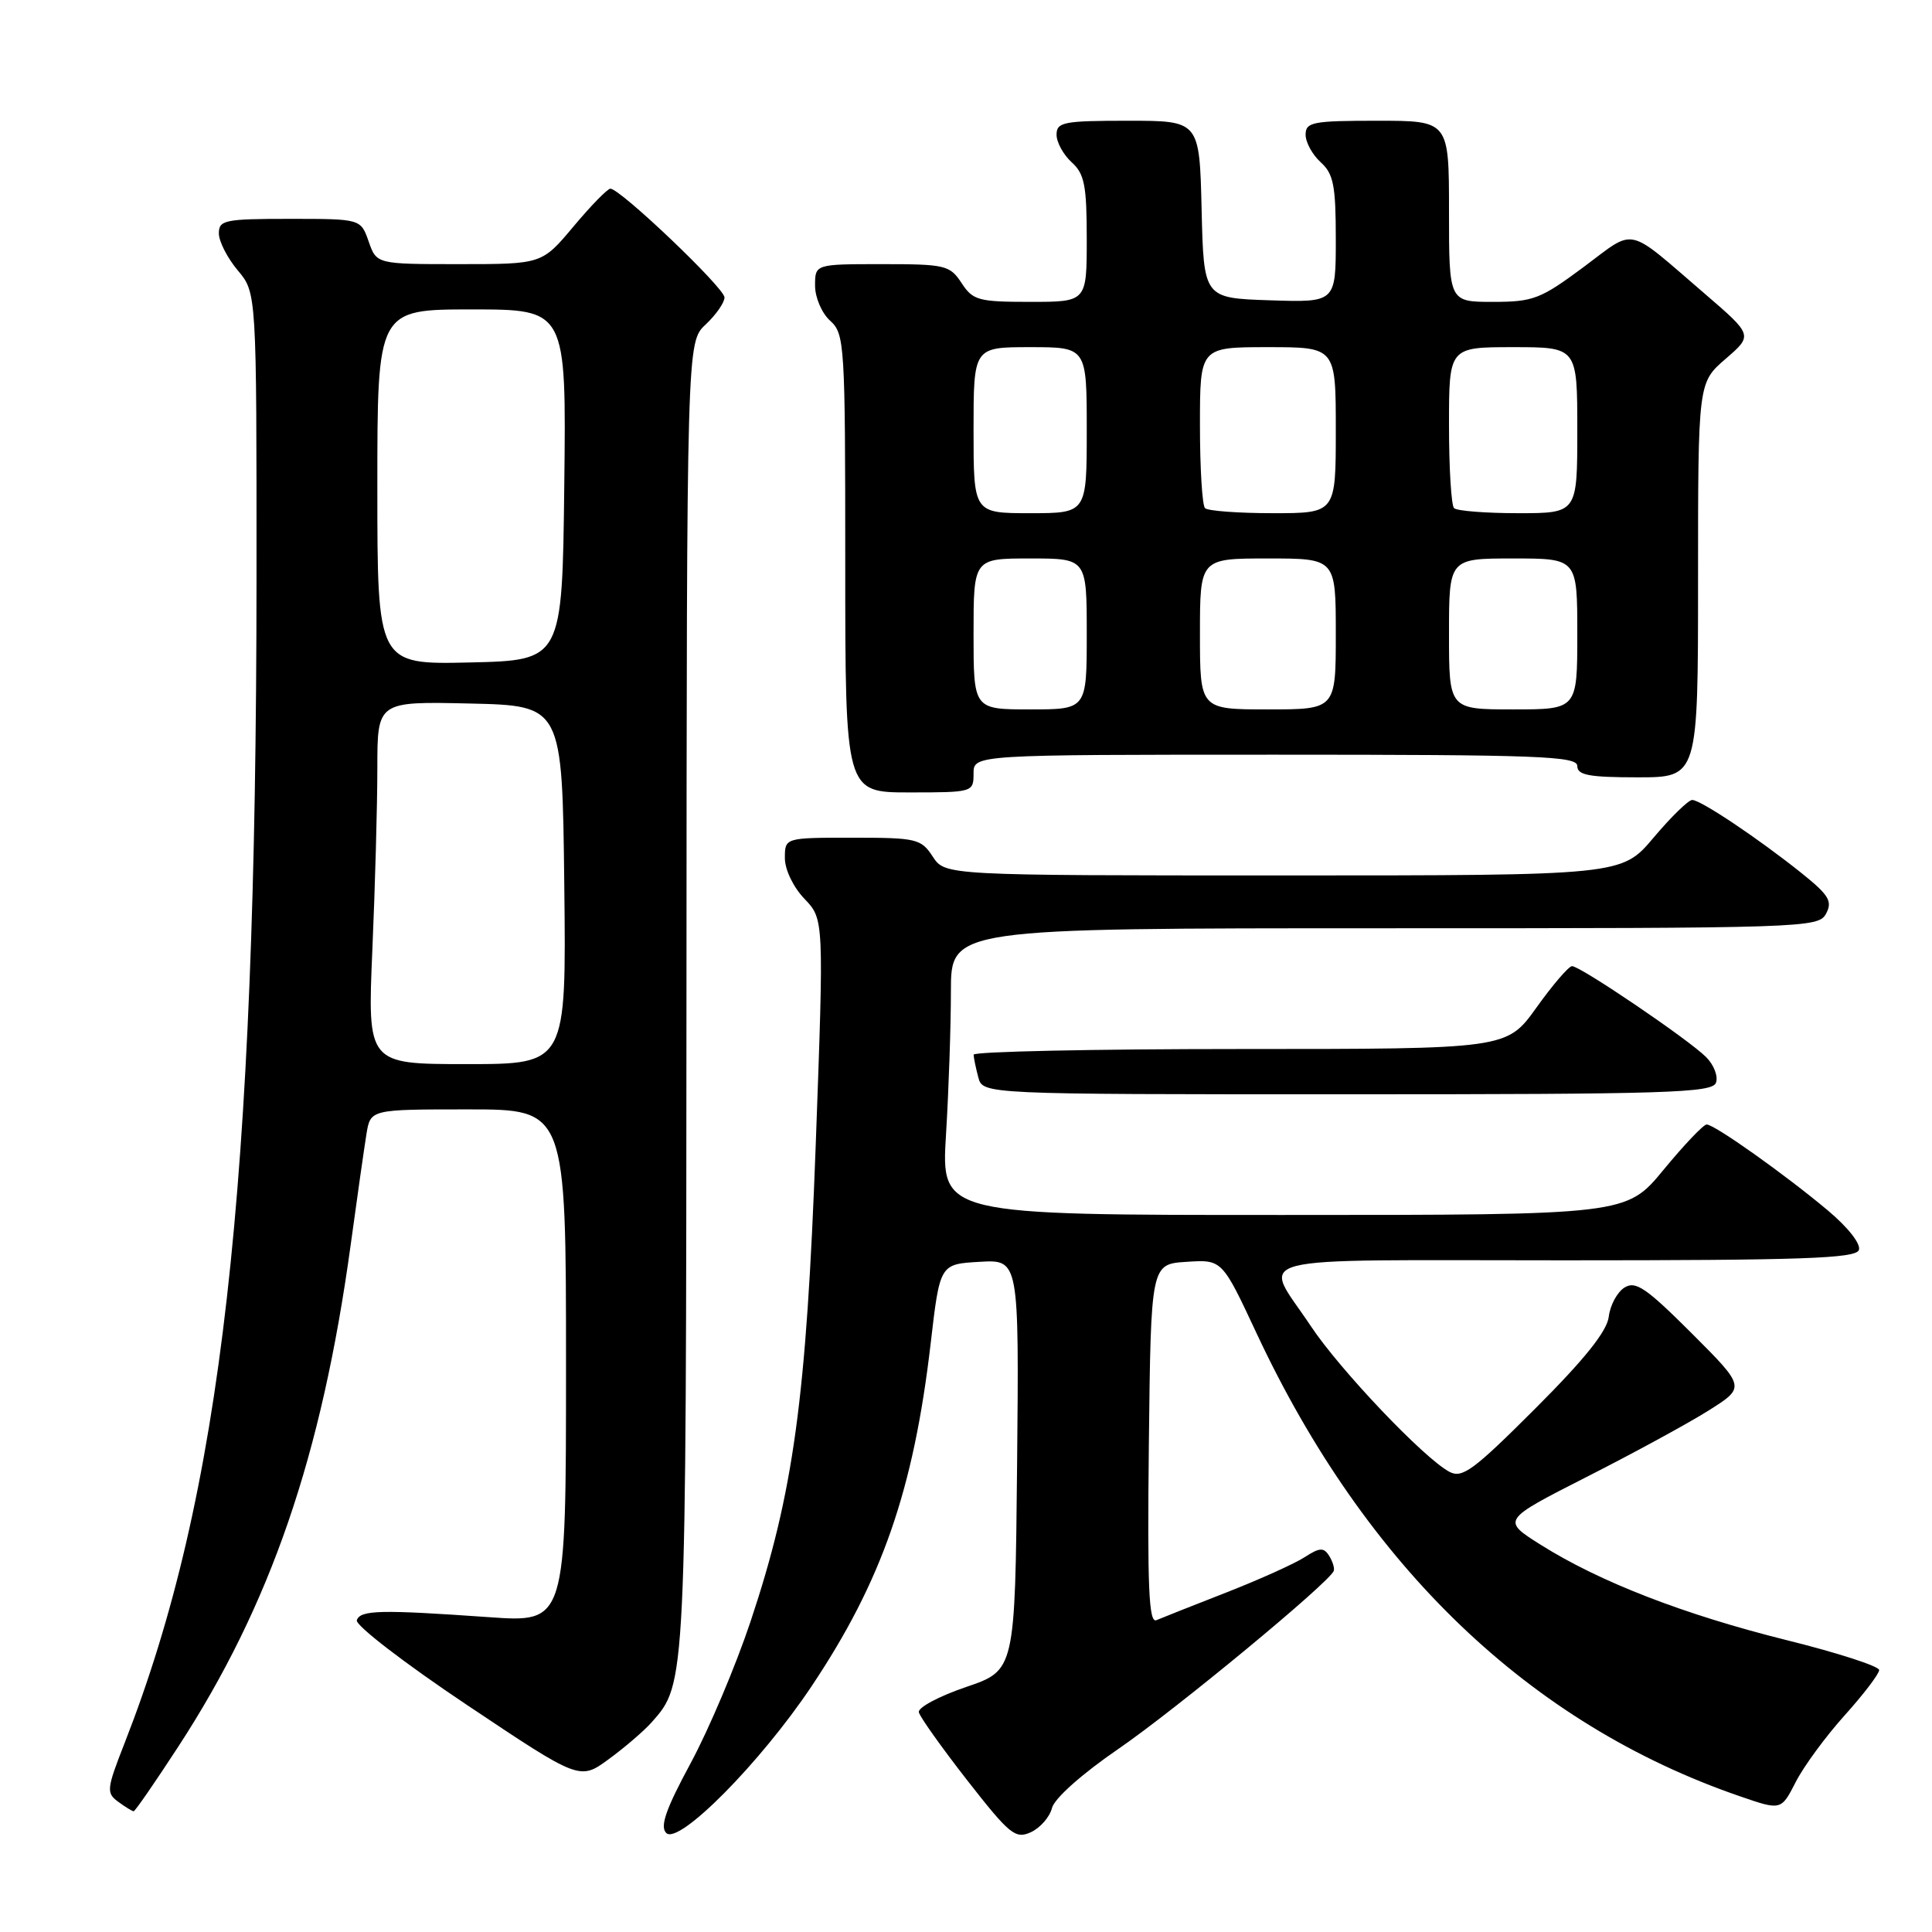 <?xml version="1.0" encoding="UTF-8" standalone="no"?>
<!DOCTYPE svg PUBLIC "-//W3C//DTD SVG 1.1//EN" "http://www.w3.org/Graphics/SVG/1.1/DTD/svg11.dtd" >
<svg xmlns="http://www.w3.org/2000/svg" xmlns:xlink="http://www.w3.org/1999/xlink" version="1.1" viewBox="0 0 256 256">
 <g >
 <path fill="currentColor"
d=" M 107.53 223.45 C 116.86 209.50 121.06 197.41 123.32 178.00 C 124.54 167.50 124.54 167.50 129.79 167.20 C 135.03 166.89 135.03 166.89 134.77 194.11 C 134.50 221.33 134.50 221.33 128.00 223.54 C 124.42 224.76 121.61 226.26 121.75 226.88 C 121.89 227.50 124.78 231.56 128.17 235.91 C 133.79 243.10 134.54 243.71 136.59 242.78 C 137.83 242.21 139.09 240.77 139.39 239.58 C 139.71 238.30 143.36 235.05 148.22 231.72 C 155.83 226.49 176.19 209.66 176.73 208.15 C 176.86 207.79 176.58 206.89 176.11 206.14 C 175.40 205.02 174.85 205.05 172.88 206.33 C 171.57 207.18 166.90 209.29 162.50 211.01 C 158.10 212.73 153.93 214.38 153.23 214.68 C 152.22 215.12 152.02 210.34 152.23 191.36 C 152.50 167.50 152.50 167.50 157.22 167.20 C 161.93 166.89 161.93 166.89 166.48 176.62 C 180.95 207.58 202.71 228.44 230.53 238.01 C 236.01 239.90 236.01 239.90 237.93 236.15 C 238.98 234.08 241.90 230.10 244.42 227.30 C 246.94 224.50 249.00 221.79 249.00 221.29 C 249.00 220.79 243.49 219.00 236.75 217.33 C 223.14 213.94 211.96 209.61 204.15 204.69 C 198.98 201.43 198.98 201.43 210.24 195.70 C 216.43 192.56 223.70 188.60 226.40 186.90 C 231.30 183.81 231.30 183.81 224.15 176.66 C 218.12 170.64 216.72 169.68 215.25 170.61 C 214.29 171.21 213.35 172.95 213.17 174.47 C 212.94 176.39 209.99 180.09 203.42 186.65 C 195.24 194.83 193.75 195.93 192.05 195.02 C 188.67 193.22 177.52 181.49 173.68 175.70 C 167.29 166.08 163.75 167.00 207.29 167.00 C 238.82 167.00 245.88 166.75 246.31 165.64 C 246.61 164.85 244.90 162.66 242.20 160.39 C 236.51 155.62 227.19 149.00 226.14 149.00 C 225.72 149.00 223.15 151.70 220.44 154.99 C 215.50 160.99 215.50 160.99 170.10 160.99 C 124.70 161.00 124.70 161.00 125.35 150.34 C 125.71 144.48 126.00 135.93 126.00 131.34 C 126.00 123.00 126.00 123.00 183.46 123.00 C 239.25 123.00 240.96 122.94 241.96 121.07 C 242.84 119.43 242.35 118.61 238.75 115.72 C 233.06 111.16 225.36 106.00 224.23 106.00 C 223.72 106.00 221.42 108.25 219.10 111.00 C 214.88 116.00 214.88 116.00 170.06 116.00 C 125.23 116.00 125.23 116.00 123.59 113.50 C 122.05 111.14 121.45 111.00 112.98 111.00 C 104.00 111.00 104.00 111.00 104.00 113.70 C 104.00 115.23 105.11 117.55 106.59 119.09 C 109.18 121.80 109.18 121.80 108.09 151.65 C 106.85 185.39 105.15 197.80 99.44 214.89 C 97.49 220.73 93.93 229.15 91.52 233.62 C 88.23 239.71 87.42 242.02 88.28 242.88 C 89.92 244.52 100.74 233.60 107.53 223.45 Z  M 23.59 231.49 C 35.84 212.70 42.62 192.98 46.46 165.00 C 47.32 158.68 48.27 152.04 48.56 150.25 C 49.09 147.00 49.09 147.00 62.05 147.00 C 75.00 147.00 75.00 147.00 75.00 181.01 C 75.00 215.01 75.00 215.01 64.75 214.28 C 50.41 213.27 47.74 213.33 47.28 214.69 C 47.06 215.35 53.61 220.39 61.85 225.90 C 76.82 235.91 76.82 235.91 80.66 233.10 C 82.77 231.56 85.33 229.36 86.35 228.21 C 90.93 223.04 90.91 223.50 90.96 131.92 C 91.00 45.35 91.00 45.35 93.50 43.00 C 94.88 41.71 96.00 40.09 96.00 39.41 C 96.00 38.16 82.19 25.00 80.88 25.00 C 80.50 25.00 78.30 27.25 76.00 30.00 C 71.81 35.00 71.81 35.00 60.85 35.00 C 49.90 35.00 49.90 35.00 48.85 32.00 C 47.80 29.00 47.80 29.00 38.40 29.00 C 29.79 29.00 29.00 29.16 29.00 30.92 C 29.00 31.98 30.12 34.18 31.50 35.82 C 34.00 38.79 34.00 38.79 33.99 76.64 C 33.96 157.81 29.39 198.11 16.49 231.02 C 14.12 237.07 14.07 237.58 15.67 238.75 C 16.61 239.44 17.53 240.00 17.71 240.00 C 17.90 240.00 20.54 236.17 23.59 231.49 Z  M 227.37 143.48 C 227.69 142.64 227.11 141.11 226.07 140.07 C 223.72 137.72 209.37 127.99 208.30 128.02 C 207.86 128.03 205.73 130.51 203.58 133.52 C 199.65 139.00 199.65 139.00 164.33 139.00 C 144.90 139.00 129.01 139.34 129.01 139.75 C 129.02 140.16 129.30 141.51 129.63 142.75 C 130.23 145.00 130.23 145.00 178.51 145.00 C 220.82 145.00 226.86 144.81 227.37 143.48 Z  M 129.00 102.50 C 129.00 100.00 129.00 100.00 169.00 100.00 C 203.89 100.00 209.00 100.19 209.00 101.50 C 209.00 102.71 210.56 103.00 217.00 103.00 C 225.00 103.00 225.00 103.00 225.00 76.86 C 225.00 50.71 225.00 50.71 228.64 47.56 C 232.28 44.42 232.28 44.42 225.89 38.92 C 215.31 29.83 216.85 30.17 209.83 35.39 C 204.12 39.63 203.16 40.00 197.81 40.00 C 192.00 40.00 192.00 40.00 192.00 28.00 C 192.00 16.00 192.00 16.00 182.50 16.00 C 173.93 16.00 173.00 16.18 173.00 17.85 C 173.00 18.86 173.90 20.50 175.00 21.50 C 176.70 23.04 177.00 24.58 177.00 31.69 C 177.00 40.08 177.00 40.08 168.25 39.79 C 159.50 39.50 159.50 39.50 159.22 27.75 C 158.94 16.00 158.94 16.00 149.47 16.00 C 140.93 16.00 140.00 16.18 140.00 17.85 C 140.00 18.86 140.90 20.50 142.00 21.50 C 143.70 23.03 144.00 24.58 144.00 31.65 C 144.00 40.00 144.00 40.00 136.52 40.00 C 129.65 40.00 128.91 39.80 127.41 37.50 C 125.86 35.14 125.26 35.00 116.88 35.00 C 108.00 35.00 108.00 35.00 108.00 37.85 C 108.00 39.42 108.89 41.50 110.00 42.50 C 111.92 44.23 112.00 45.58 112.00 74.65 C 112.00 105.00 112.00 105.00 120.50 105.00 C 128.90 105.00 129.00 104.97 129.00 102.50 Z  M 49.34 125.84 C 49.70 117.50 50.00 106.69 50.00 101.81 C 50.00 92.94 50.00 92.94 62.25 93.22 C 74.50 93.50 74.50 93.50 74.77 117.25 C 75.04 141.00 75.04 141.00 61.86 141.00 C 48.69 141.00 48.69 141.00 49.34 125.84 Z  M 50.00 64.53 C 50.00 41.00 50.00 41.00 62.52 41.00 C 75.04 41.00 75.04 41.00 74.77 64.25 C 74.50 87.50 74.50 87.50 62.25 87.78 C 50.00 88.06 50.00 88.06 50.00 64.53 Z  M 129.00 84.00 C 129.00 74.00 129.00 74.00 136.50 74.00 C 144.00 74.00 144.00 74.00 144.00 84.00 C 144.00 94.00 144.00 94.00 136.50 94.00 C 129.00 94.00 129.00 94.00 129.00 84.00 Z  M 159.00 84.00 C 159.00 74.00 159.00 74.00 168.00 74.00 C 177.00 74.00 177.00 74.00 177.00 84.00 C 177.00 94.00 177.00 94.00 168.00 94.00 C 159.00 94.00 159.00 94.00 159.00 84.00 Z  M 192.00 84.00 C 192.00 74.00 192.00 74.00 200.50 74.00 C 209.00 74.00 209.00 74.00 209.00 84.00 C 209.00 94.00 209.00 94.00 200.50 94.00 C 192.00 94.00 192.00 94.00 192.00 84.00 Z  M 129.00 57.00 C 129.00 46.00 129.00 46.00 136.50 46.00 C 144.00 46.00 144.00 46.00 144.00 57.00 C 144.00 68.00 144.00 68.00 136.50 68.00 C 129.00 68.00 129.00 68.00 129.00 57.00 Z  M 159.67 67.33 C 159.30 66.97 159.00 62.02 159.00 56.33 C 159.00 46.00 159.00 46.00 168.00 46.00 C 177.00 46.00 177.00 46.00 177.00 57.00 C 177.00 68.00 177.00 68.00 168.67 68.00 C 164.08 68.00 160.03 67.70 159.67 67.33 Z  M 192.67 67.33 C 192.30 66.97 192.00 62.02 192.00 56.33 C 192.00 46.00 192.00 46.00 200.50 46.00 C 209.00 46.00 209.00 46.00 209.00 57.00 C 209.00 68.00 209.00 68.00 201.17 68.00 C 196.86 68.00 193.03 67.70 192.67 67.33 Z "/>
</g>
</svg>